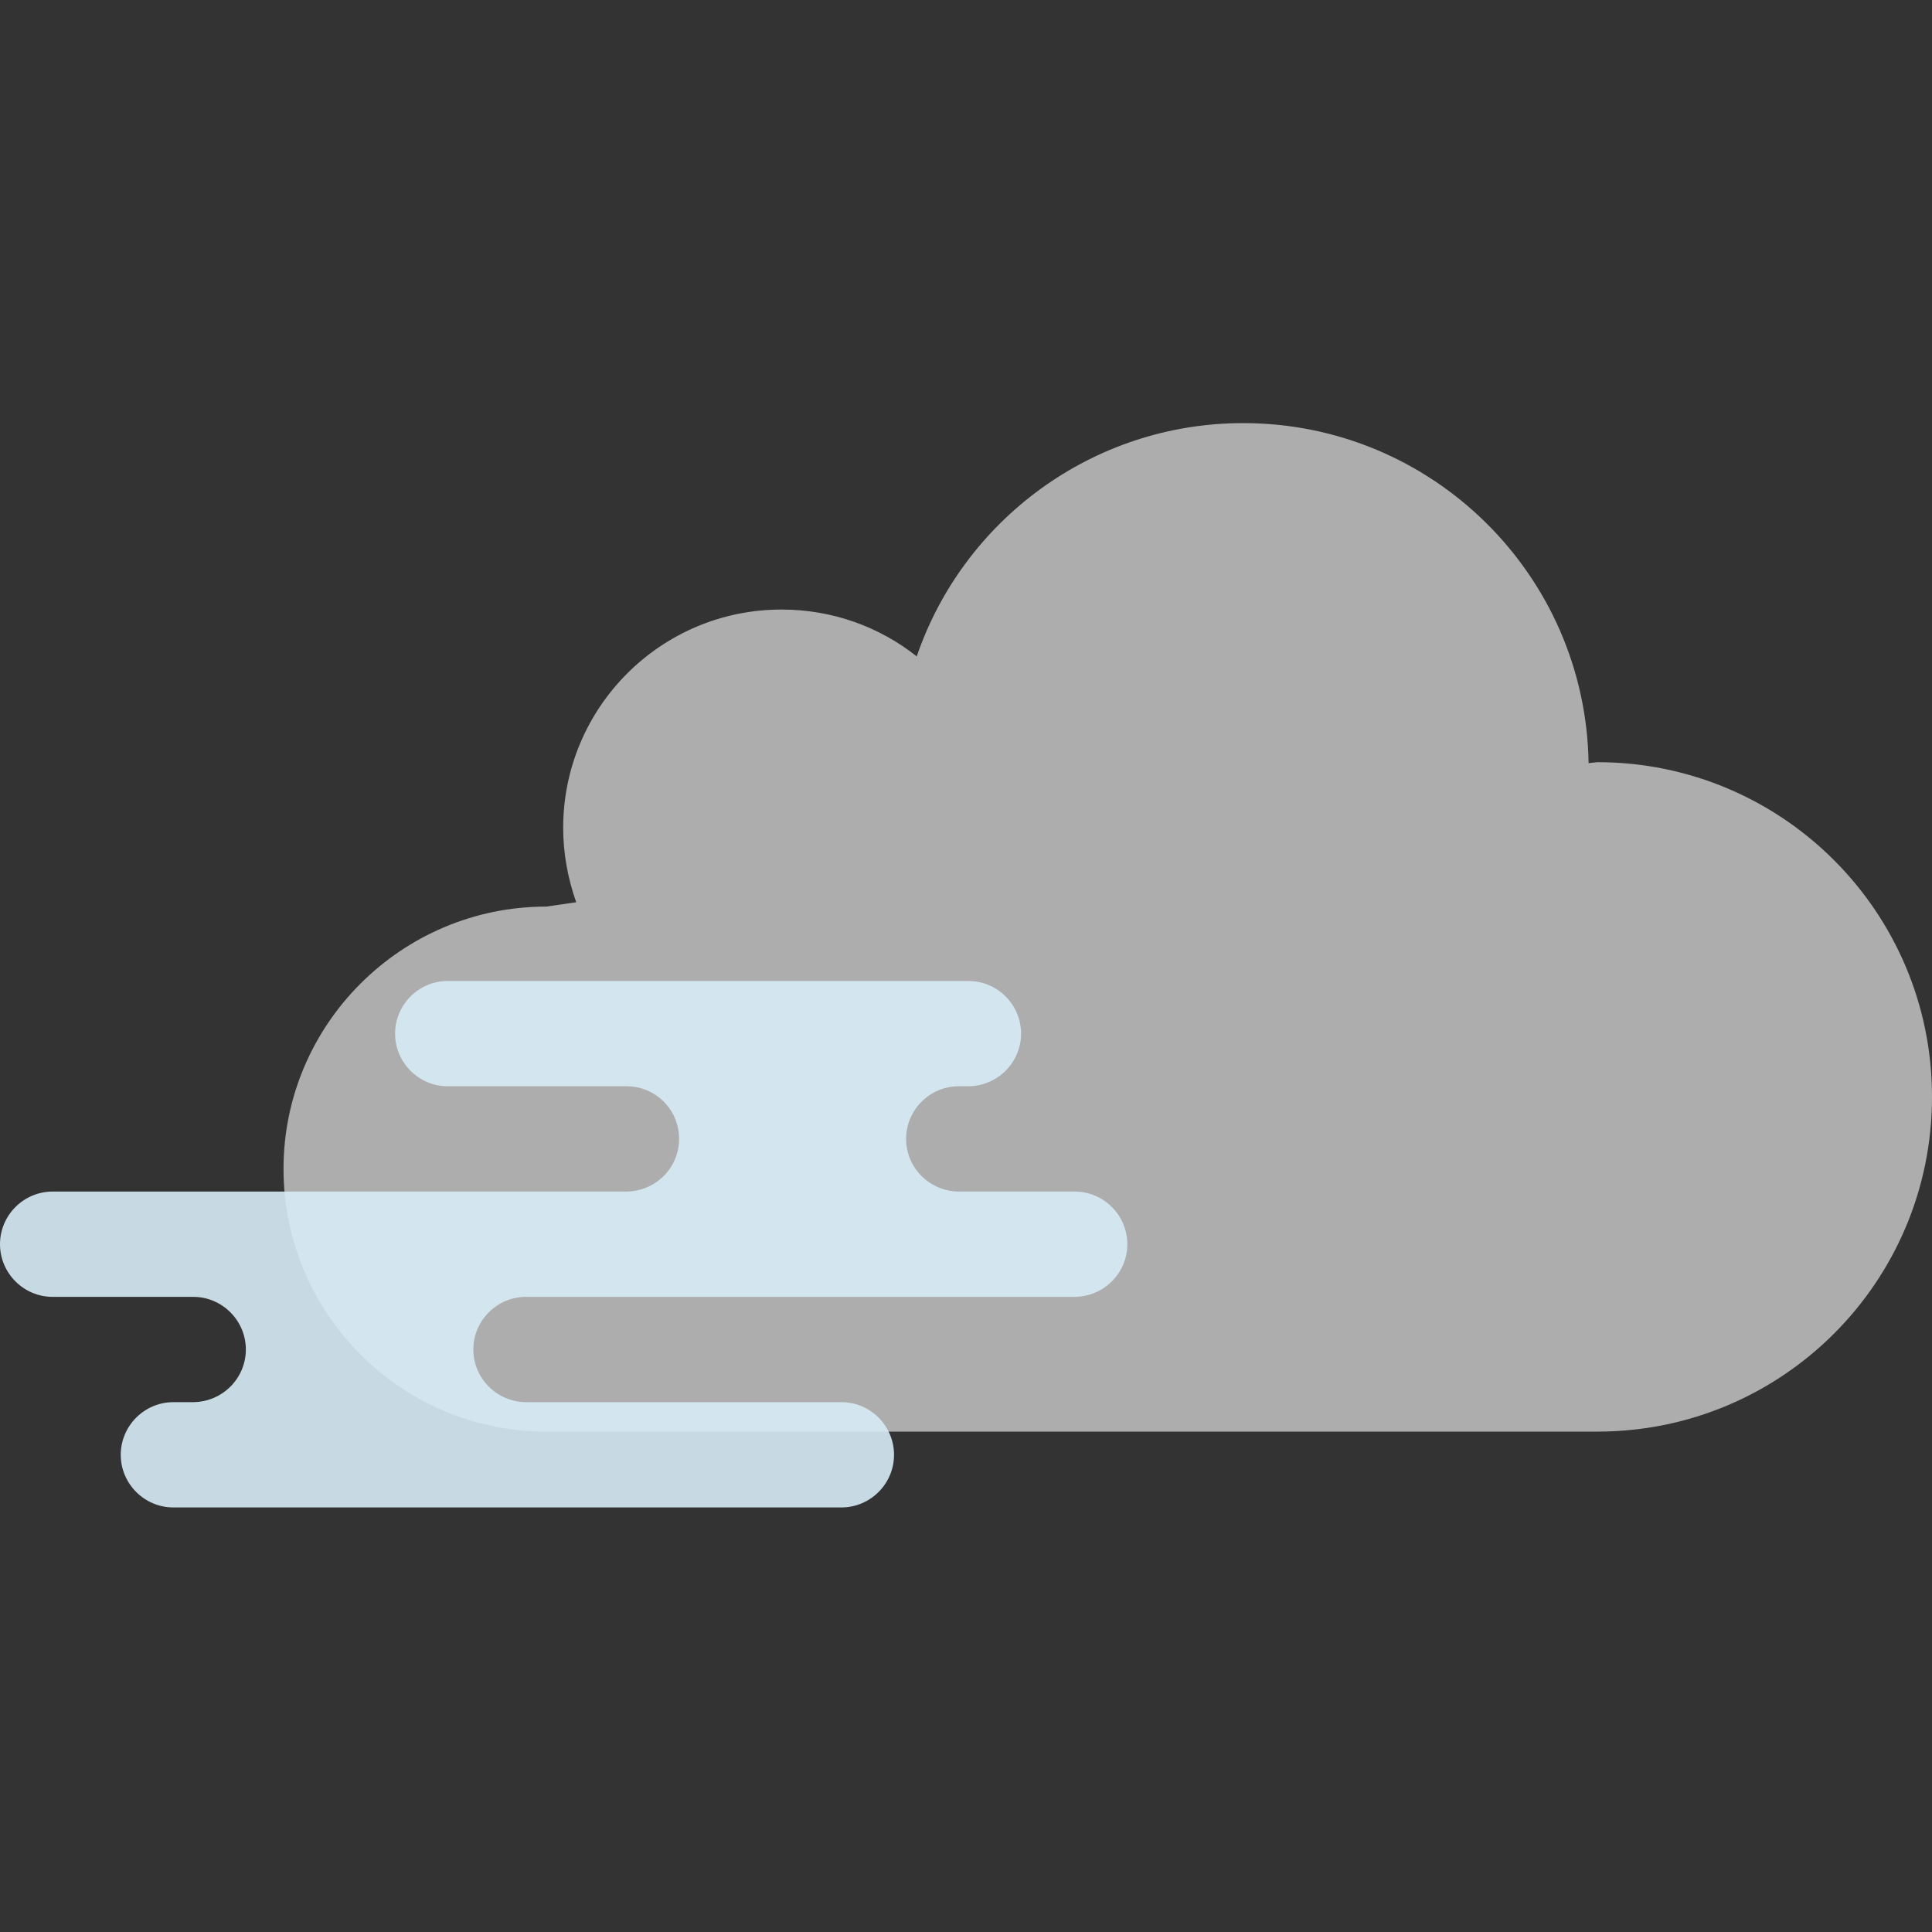 <?xml version="1.0" encoding="utf-8"?>
<!-- Generator: Adobe Illustrator 26.1.0, SVG Export Plug-In . SVG Version: 6.00 Build 0)  -->
<svg version="1.1" id="Capa_1" xmlns="http://www.w3.org/2000/svg" xmlns:xlink="http://www.w3.org/1999/xlink" x="0px" y="0px"
	 viewBox="0 0 400 400" style="enable-background:new 0 0 400 400;" xml:space="preserve">
<rect x="0" y="0" width="400" height="400" fill="#333333" stroke="none"/>
<style type="text/css">
	.st0{opacity:0.6;enable-background:new    ;}
	.st1{fill:#FFFFFF;}
	.st2{opacity:0.9;fill:#D7EBF5;enable-background:new    ;}
</style>
<g>
	<g>
		<g class="st0">
			<path class="st1" d="M113.1,187.7l6.2-0.9c-1.7-4.8-2.7-10-2.7-15.4c0-24.9,20.2-45.2,45.2-45.2c10.6,0,20.3,3.6,28,9.7
				c9.6-28.1,36.3-48.3,67.6-48.3c39.1,0,70.9,31.4,71.5,70.4l1.8-0.2c38.3,0,69.3,31,69.3,69.3s-31,69.3-69.3,69.3H113.1
				c-30,0-54.4-24.4-54.4-54.4C58.7,212.1,83.1,187.7,113.1,187.7z"/>
		</g>
	</g>
	<path class="st2" d="M222.5,246.7h-23.9c-6.1,0-11-4.9-11-10.9c0-6,4.9-10.9,10.9-10.9h1.9c6.1,0,11-4.9,11-10.9
		c0-6-4.9-10.9-10.9-10.9H92.7c-6,0-10.9,4.9-10.9,10.9c0,6,4.9,10.9,10.9,10.9h37c6.1,0,10.9,4.9,10.9,10.9c0,6-4.9,10.9-11,10.9
		H10.9c-6,0-10.9,4.9-10.9,10.9c0,6,4.9,10.9,10.9,10.9h29.1c6,0,10.9,4.9,10.9,10.9c0,6-4.9,10.9-11,10.9h-4
		c-6,0-10.9,4.9-10.9,10.9c0,6,4.9,10.9,10.9,10.9h138.3c6,0,10.9-4.9,10.9-10.9c0-6-4.9-10.9-10.9-10.9H109c-6.1,0-11-4.9-11-10.9
		c0-6,4.9-10.9,10.9-10.9h113.5c6.1,0,11-4.9,11-10.9C233.4,251.6,228.5,246.7,222.5,246.7z"/>
</g>
</svg>
